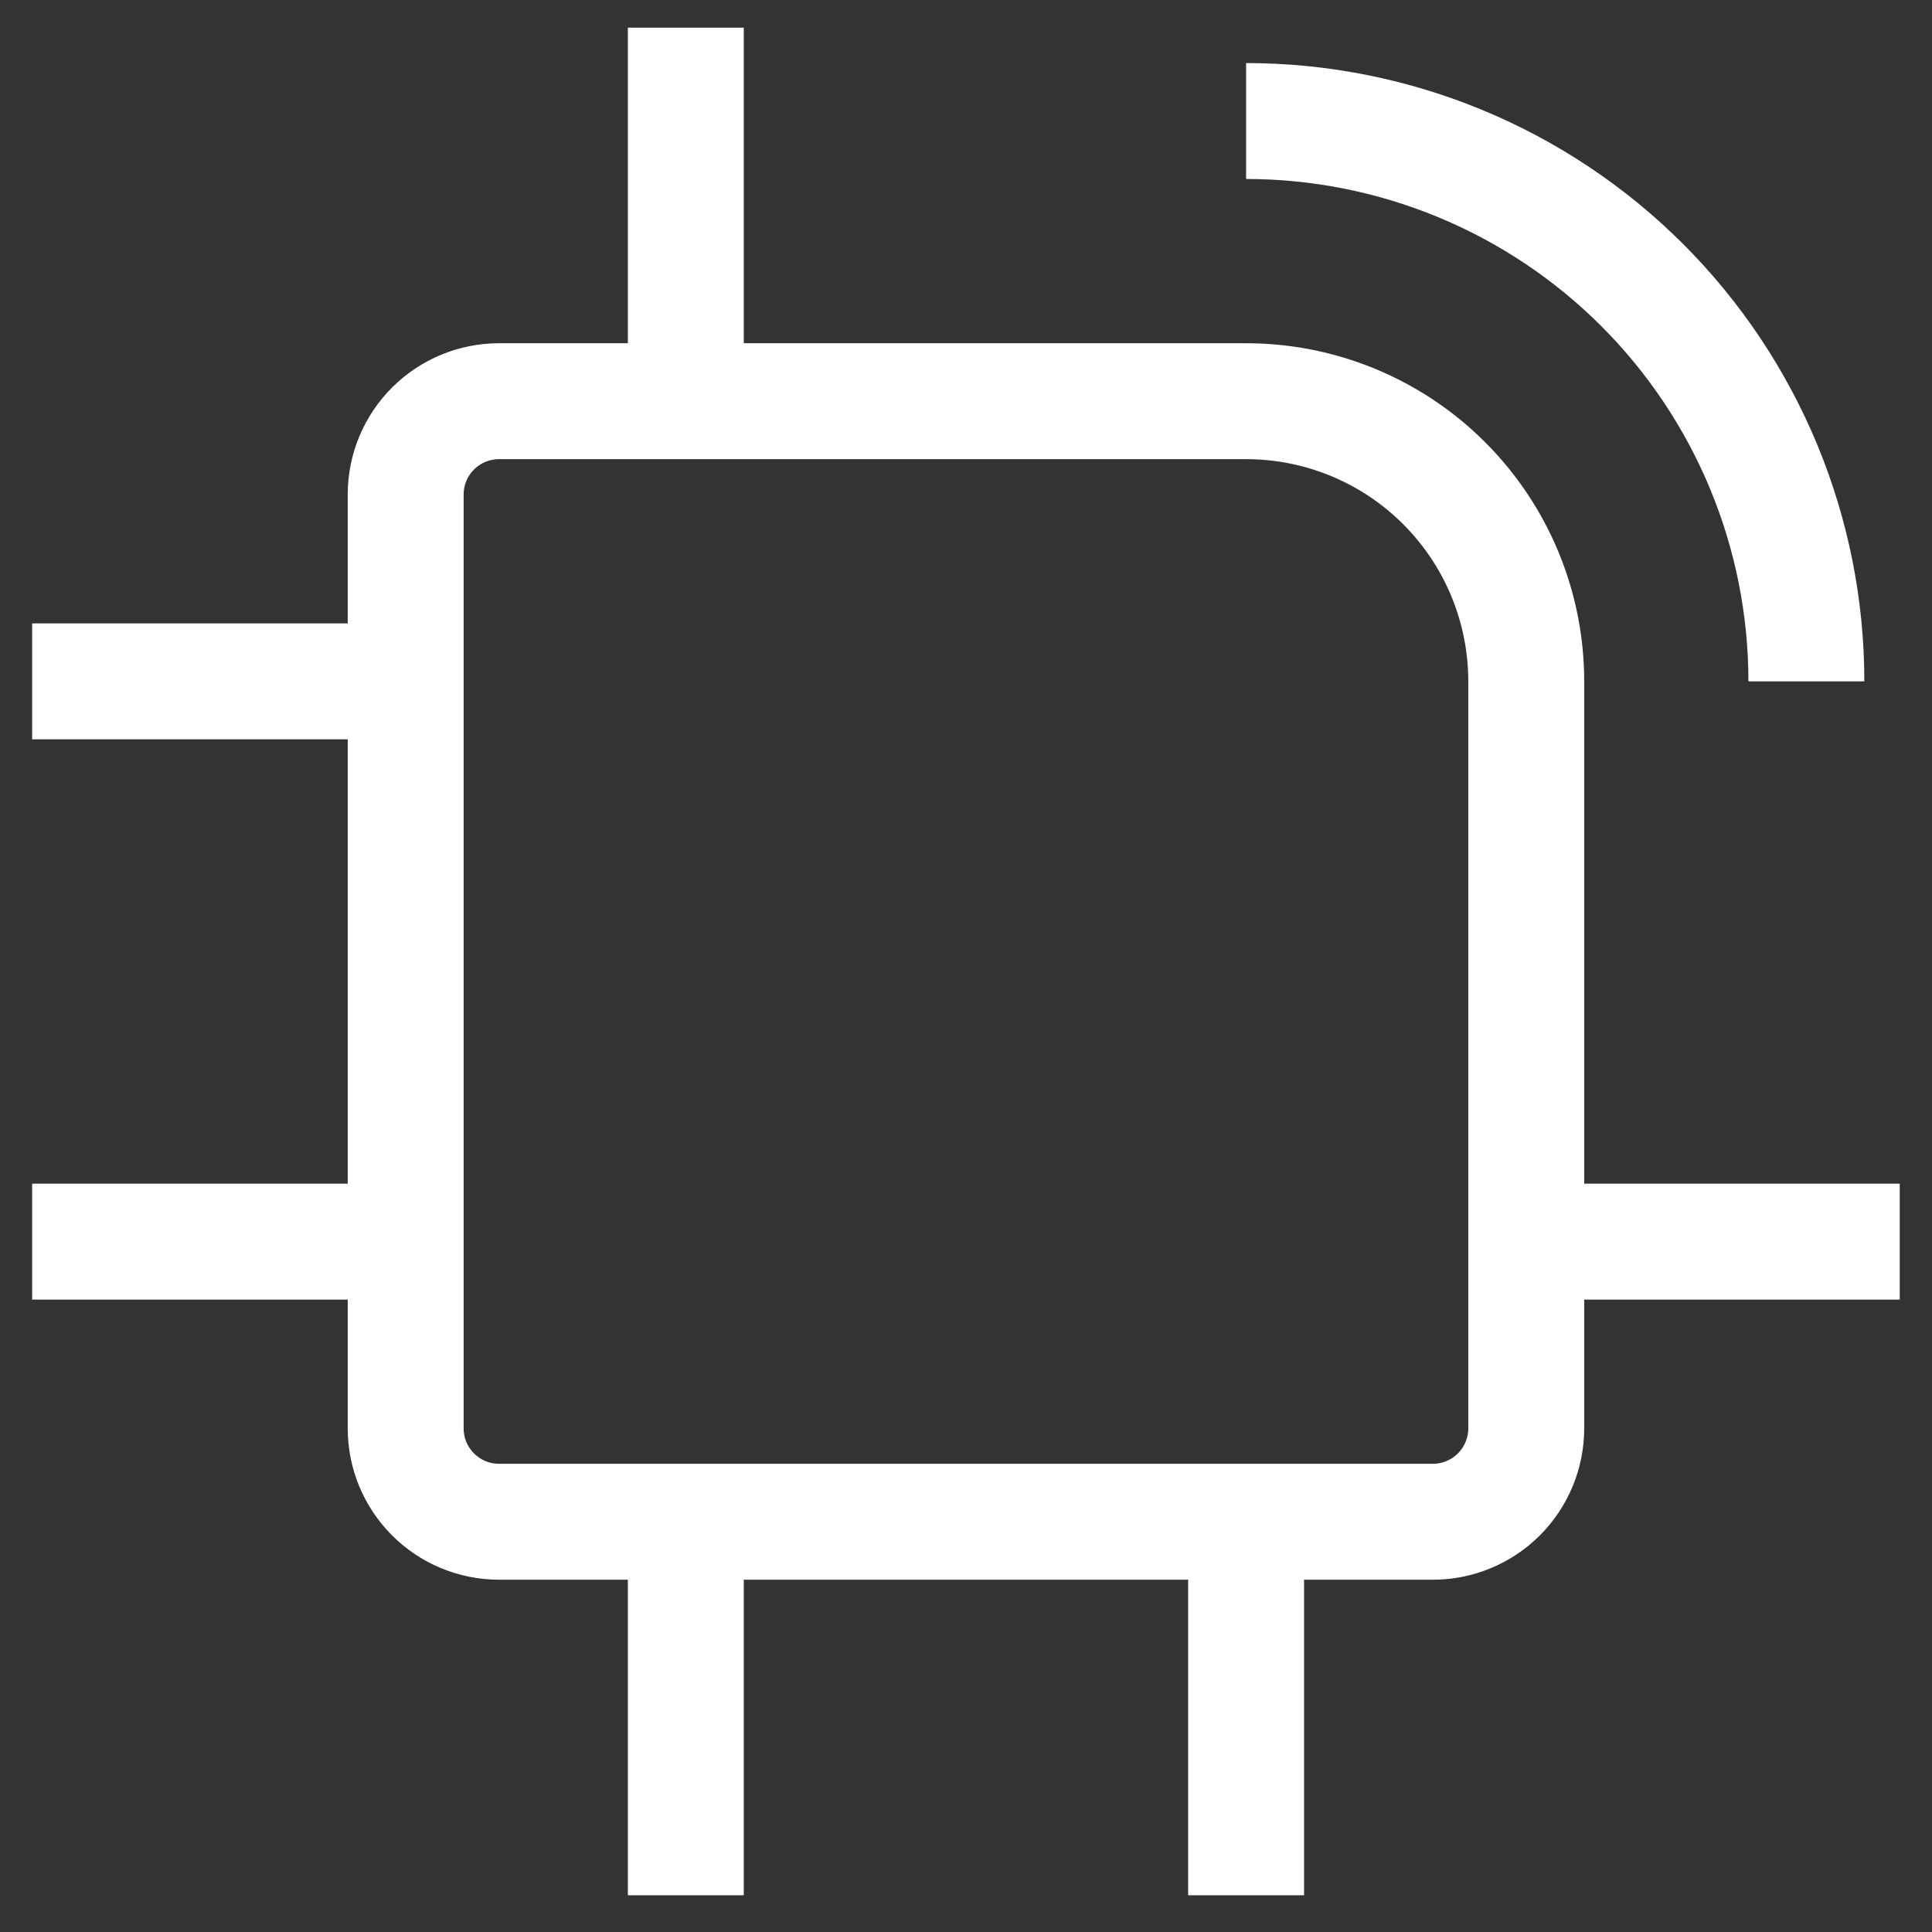 <svg width="50" height="50" viewBox="0 0 50 50" fill="none" xmlns="http://www.w3.org/2000/svg">
<rect x="0" y="0" width="50" height="50" fill="#333333" stroke="none"/>
<path d="M17.749 10.383V0.716M17.749 49.049V39.383M32.249 49.049V39.383M49.165 32.133H39.499M10.499 32.133H0.832M10.499 17.633H0.832M32.249 3.132C36.094 3.132 39.782 4.66 42.502 7.379C45.221 10.099 46.749 13.787 46.749 17.633M10.499 12.799C10.499 12.158 10.753 11.543 11.207 11.09C11.66 10.637 12.274 10.383 12.915 10.383H32.249C34.172 10.383 36.016 11.146 37.375 12.506C38.735 13.866 39.499 15.71 39.499 17.633V36.966C39.499 37.607 39.244 38.221 38.791 38.675C38.338 39.128 37.723 39.383 37.082 39.383H12.915C12.274 39.383 11.66 39.128 11.207 38.675C10.753 38.221 10.499 37.607 10.499 36.966V12.799Z" stroke="white" stroke-width="3"/>
</svg>

